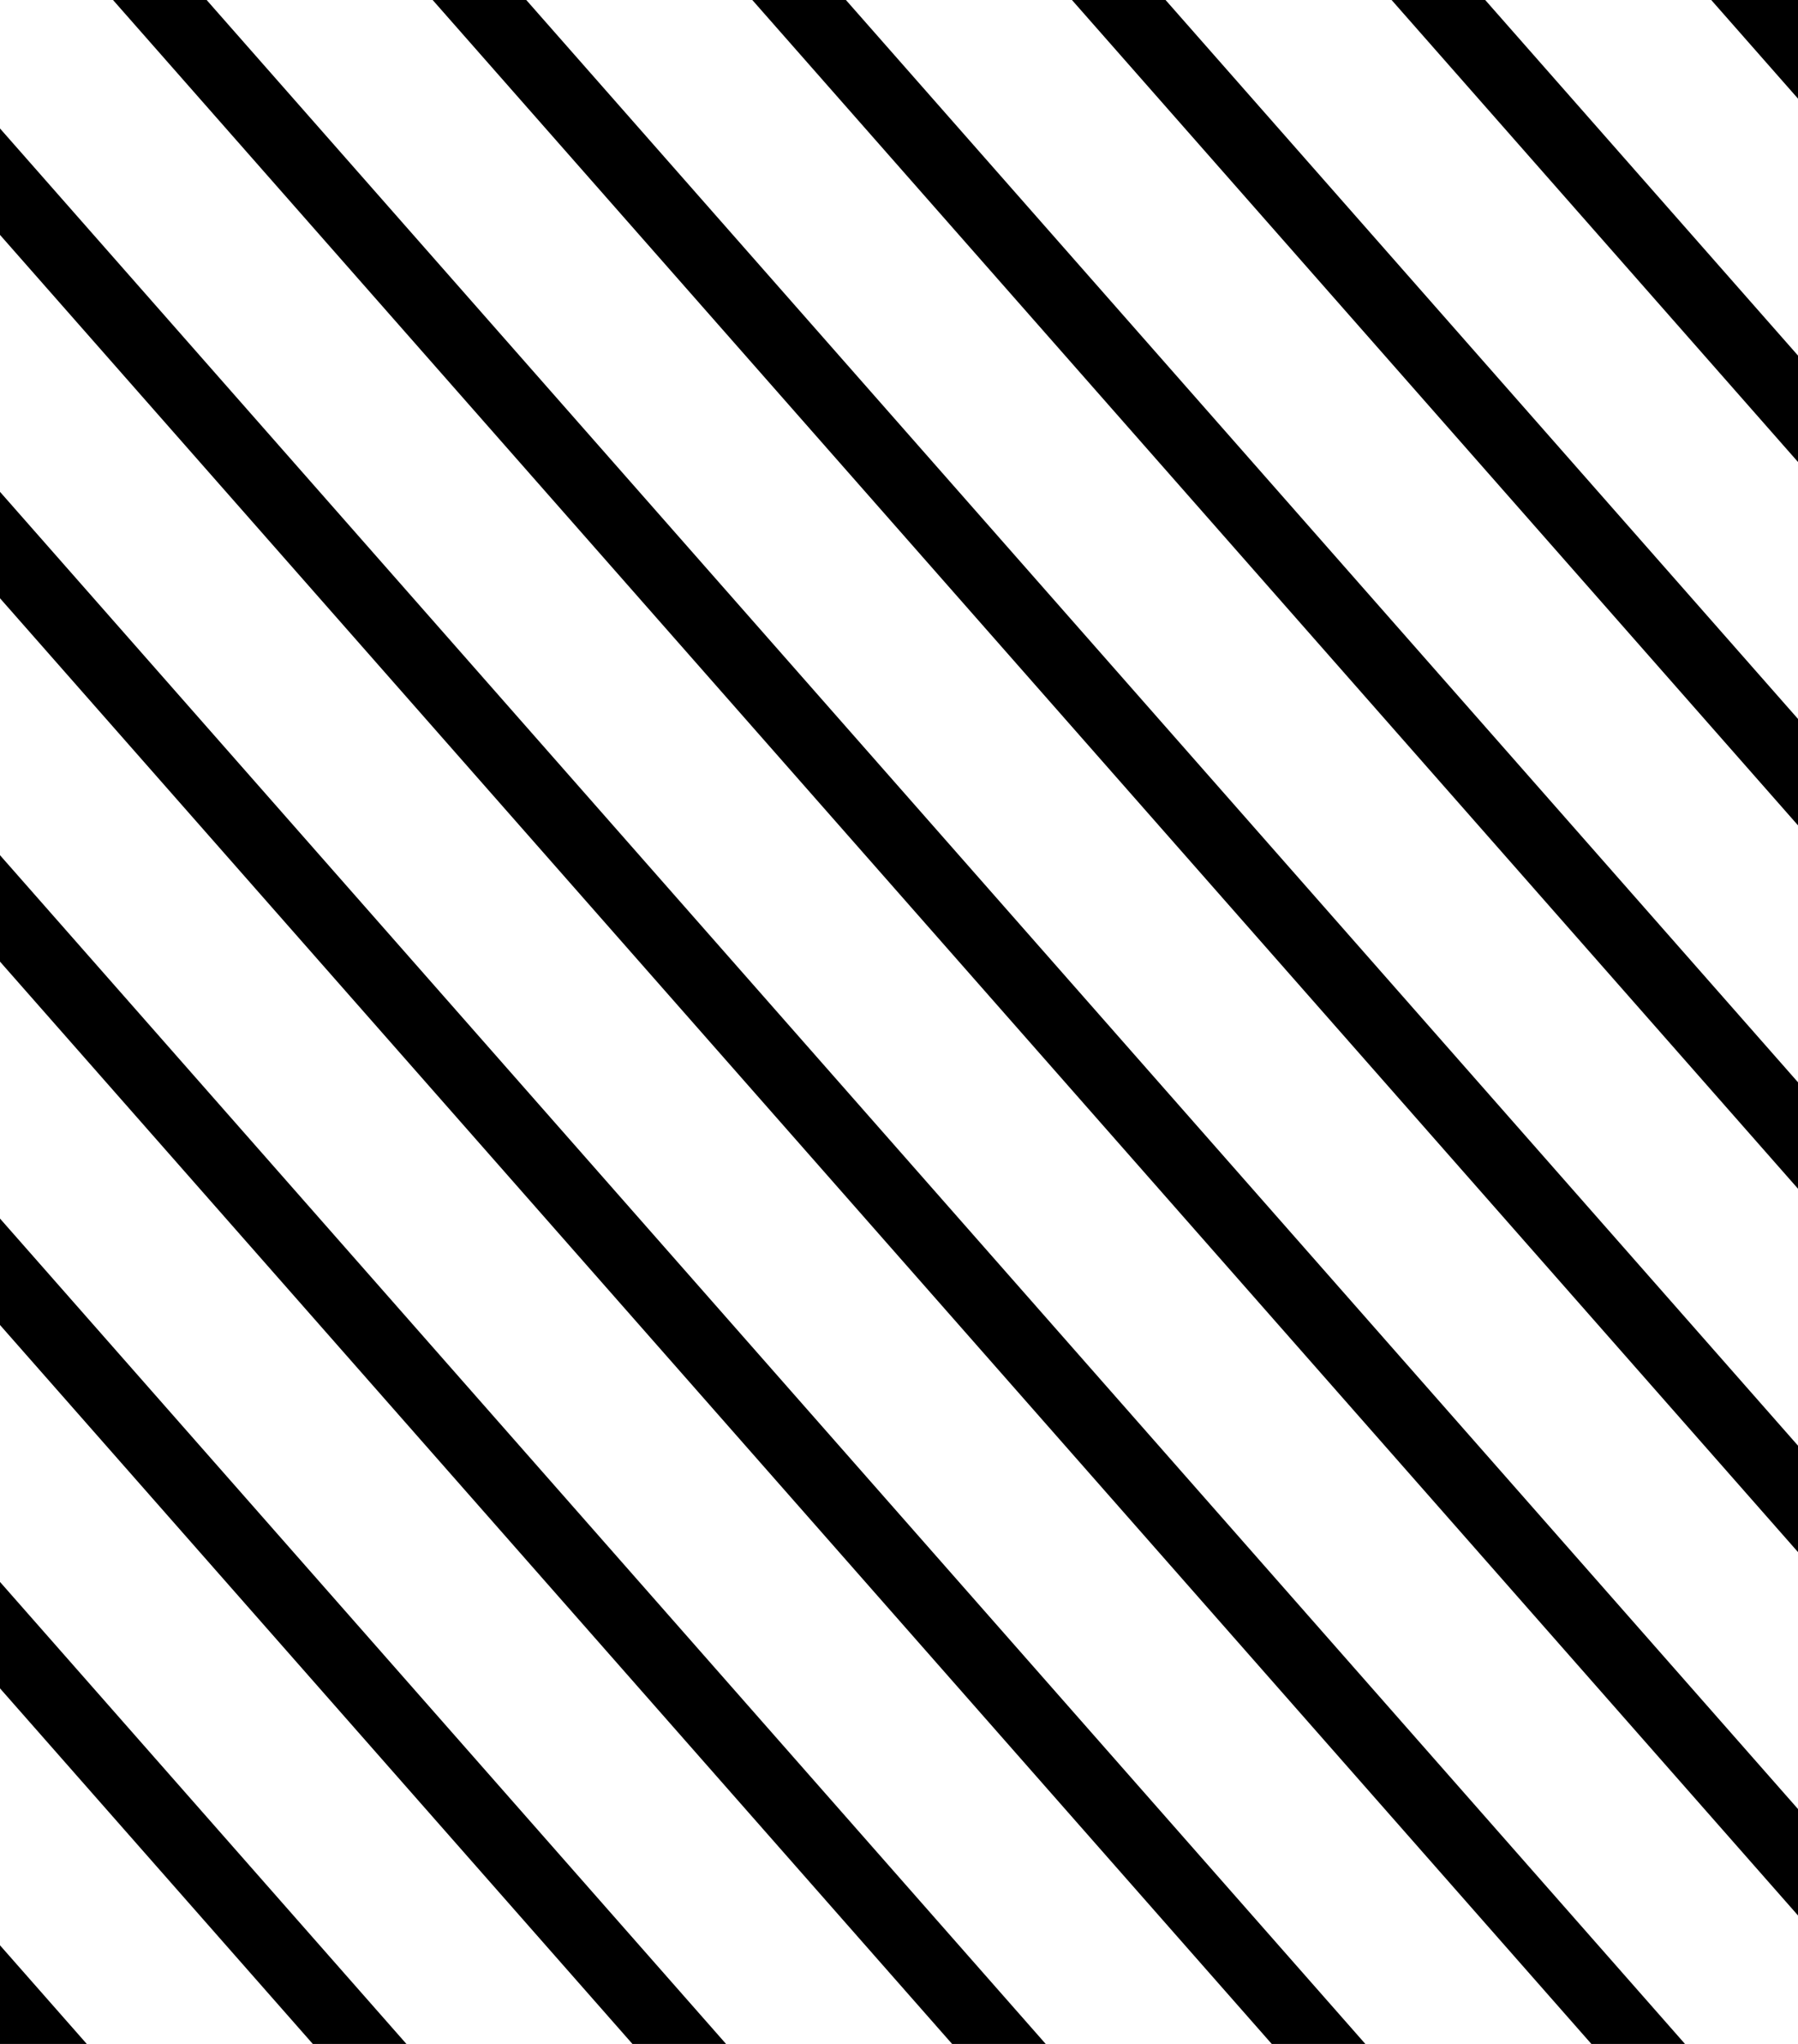 <svg width="198" height="225" viewBox="0 0 198 225" fill="none" xmlns="http://www.w3.org/2000/svg">
<path fill-rule="evenodd" clip-rule="evenodd" d="M163.554 0H153.245L198 50.858V39.142L163.554 0ZM198 10.858L188.445 0H198V10.858ZM198 79.142L128.354 0H118.045L198 90.858V79.142ZM198 119.142L93.154 0H82.845L198 130.858V119.142ZM198 159.142L57.954 0H47.645L198 170.858V159.142ZM198 199.142L22.755 0H12.445L198 210.858V199.142ZM185.554 225L0 14.142V25.858L175.245 225H185.554ZM150.354 225L0 54.142V65.858L140.045 225H150.354ZM115.154 225L0 94.142V105.858L104.845 225H115.154ZM79.954 225L0 134.142V145.858L69.645 225H79.954ZM44.755 225L0 174.142V185.858L34.445 225H44.755ZM9.555 225L0 214.142V225H9.555Z" fill="black"/>
</svg>
